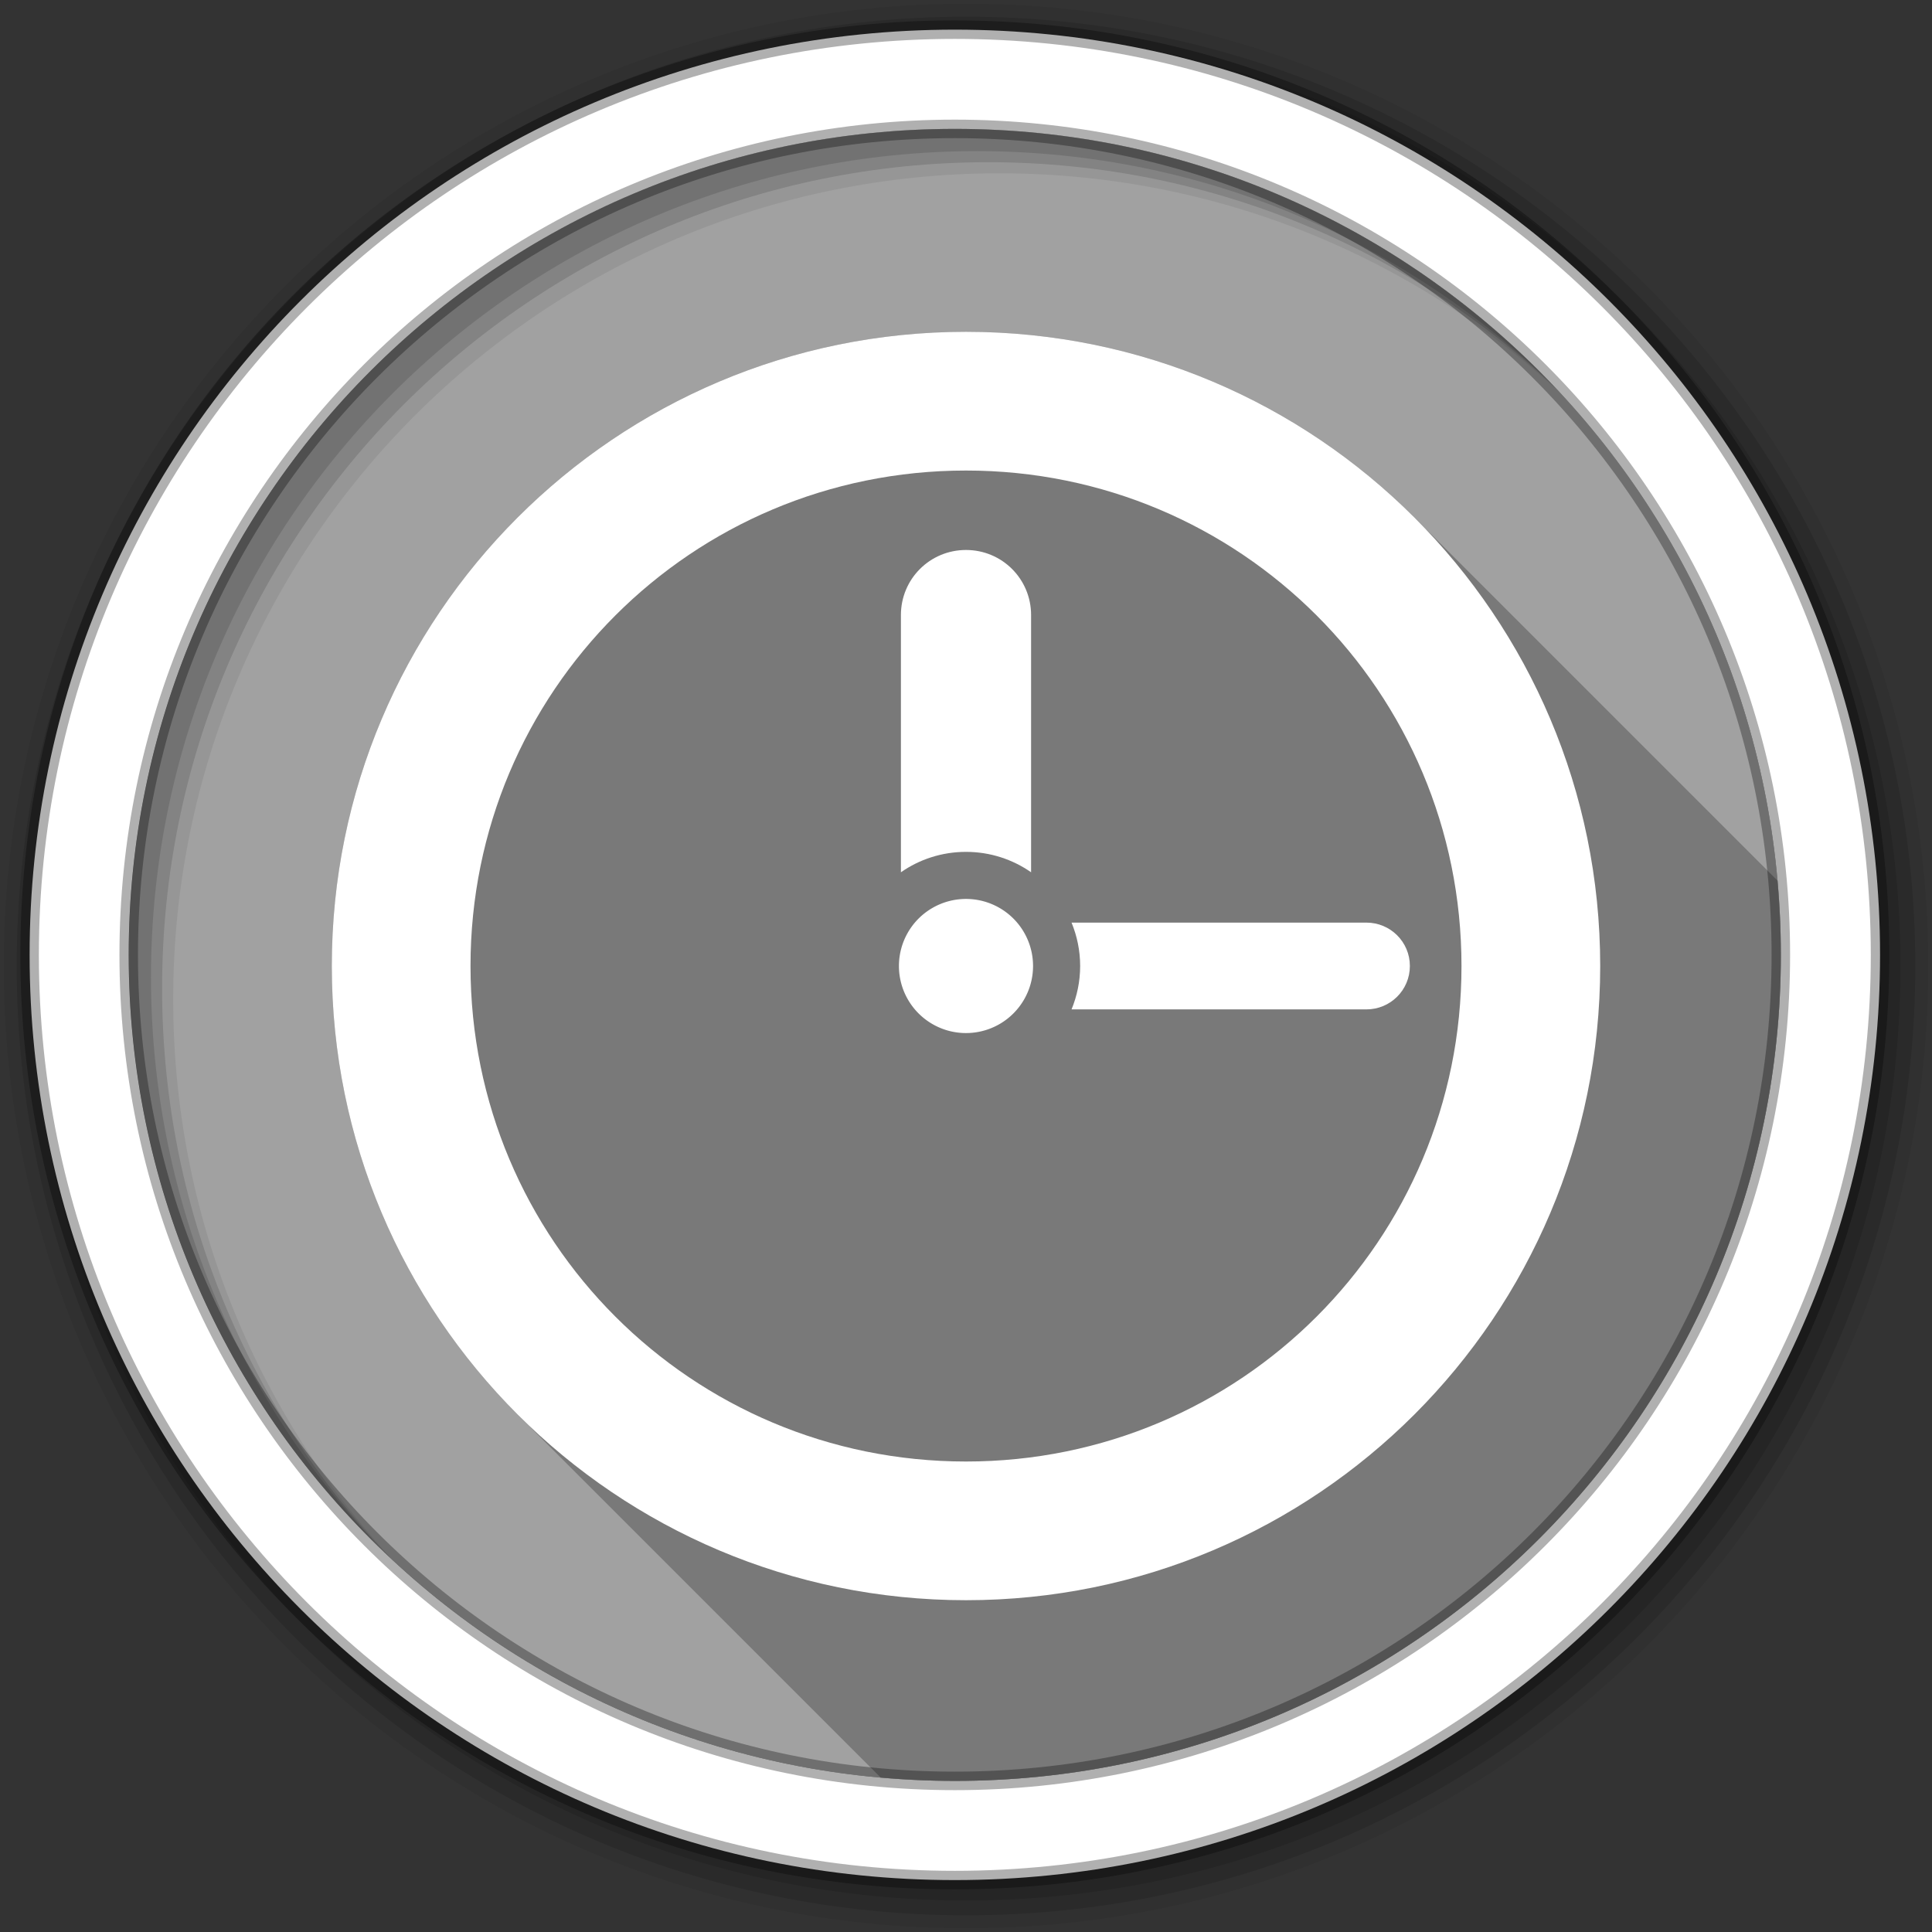 <?xml version="1.0" encoding="UTF-8"?>
<svg version="1.1" viewBox="0 0 512 512" xmlns="http://www.w3.org/2000/svg">
 <rect x="0" y="0" width="512" height="512" fill="#333333" stroke="none"/>
 <g fill-rule="evenodd">
  <path d="m471.95 253.05c0 120.9-98.01 218.91-218.91 218.91s-218.91-98.01-218.91-218.91 98.01-218.91 218.91-218.91 218.91 98.01 218.91 218.91" fill="#a1a1a1"/>
  <path d="m256 1c-140.83 0-255 114.17-255 255s114.17 255 255 255 255-114.17 255-255-114.17-255-255-255m8.827 44.931c120.9 0 218.9 98 218.9 218.9s-98 218.9-218.9 218.9-218.93-98-218.93-218.9 98.03-218.9 218.93-218.9" fill-opacity=".067"/>
  <path d="m256 4.43c-138.94 0-251.57 112.63-251.57 251.57s112.63 251.57 251.57 251.57 251.57-112.63 251.57-251.57-112.63-251.57-251.57-251.57m5.885 38.556c120.9 0 218.9 98 218.9 218.9s-98 218.9-218.9 218.9-218.93-98-218.93-218.9 98.03-218.9 218.93-218.9" fill-opacity=".129"/>
  <path d="m256 8.36c-136.77 0-247.64 110.87-247.64 247.64s110.87 247.64 247.64 247.64 247.64-110.87 247.64-247.64-110.87-247.64-247.64-247.64m2.942 31.691c120.9 0 218.9 98 218.9 218.9s-98 218.9-218.9 218.9-218.93-98-218.93-218.9 98.03-218.9 218.93-218.9" fill-opacity=".129"/>
  <path d="m253.04 7.86c-135.42 0-245.19 109.78-245.19 245.19 0 135.42 109.78 245.19 245.19 245.19 135.42 0 245.19-109.78 245.19-245.19 0-135.42-109.78-245.19-245.19-245.19zm0 26.297c120.9 0 218.9 98 218.9 218.9s-98 218.9-218.9 218.9-218.93-98-218.93-218.9 98.03-218.9 218.93-218.9z" fill="#ffffff" stroke="#000000" stroke-opacity=".31" stroke-width="4.904"/>
 </g>
 <path d="m256 87.93c-92.82 0-168.07 75.25-168.07 168.07 0 46.41 18.815 88.43 49.23 118.84l96.23 96.23c6.475.576 13.03.889 19.65.889 120.9 0 218.91-98.01 218.91-218.91 0-6.632-.311-13.192-.889-19.674l-96.22-96.22c-30.416-30.416-72.43-49.23-118.84-49.23" opacity=".25"/>
 <g fill="#ffffff">
  <path d="m256 87.93c-92.82 0-168.07 75.25-168.07 168.07s75.25 168.07 168.07 168.07 168.07-75.25 168.07-168.07-75.25-168.07-168.07-168.07m0 36.766c72.69 0 131.31 58.61 131.31 131.31 0 72.69-58.61 131.31-131.31 131.31-72.69 0-131.31-58.61-131.31-131.31 0-72.69 58.61-131.31 131.31-131.31"/>
  <path d="m256 145.75c-9.561 0-17.25 7.689-17.25 17.25v68.16c4.895-3.408 10.834-5.406 17.25-5.406s12.355 1.998 17.25 5.406v-68.16c0-9.561-7.689-17.25-17.25-17.25"/>
  <path d="m273.77 256a17.771 17.771 0 1 1-35.543 0 17.771 17.771 0 1 1 35.543 0"/>
  <path d="m283.97 244.5c1.458 3.545 2.281 7.429 2.281 11.5s-0.823 7.955-2.281 11.5h78.13c6.374 0 11.531-5.126 11.531-11.5s-5.157-11.5-11.531-11.5h-78.12"/>
 </g>
</svg>
